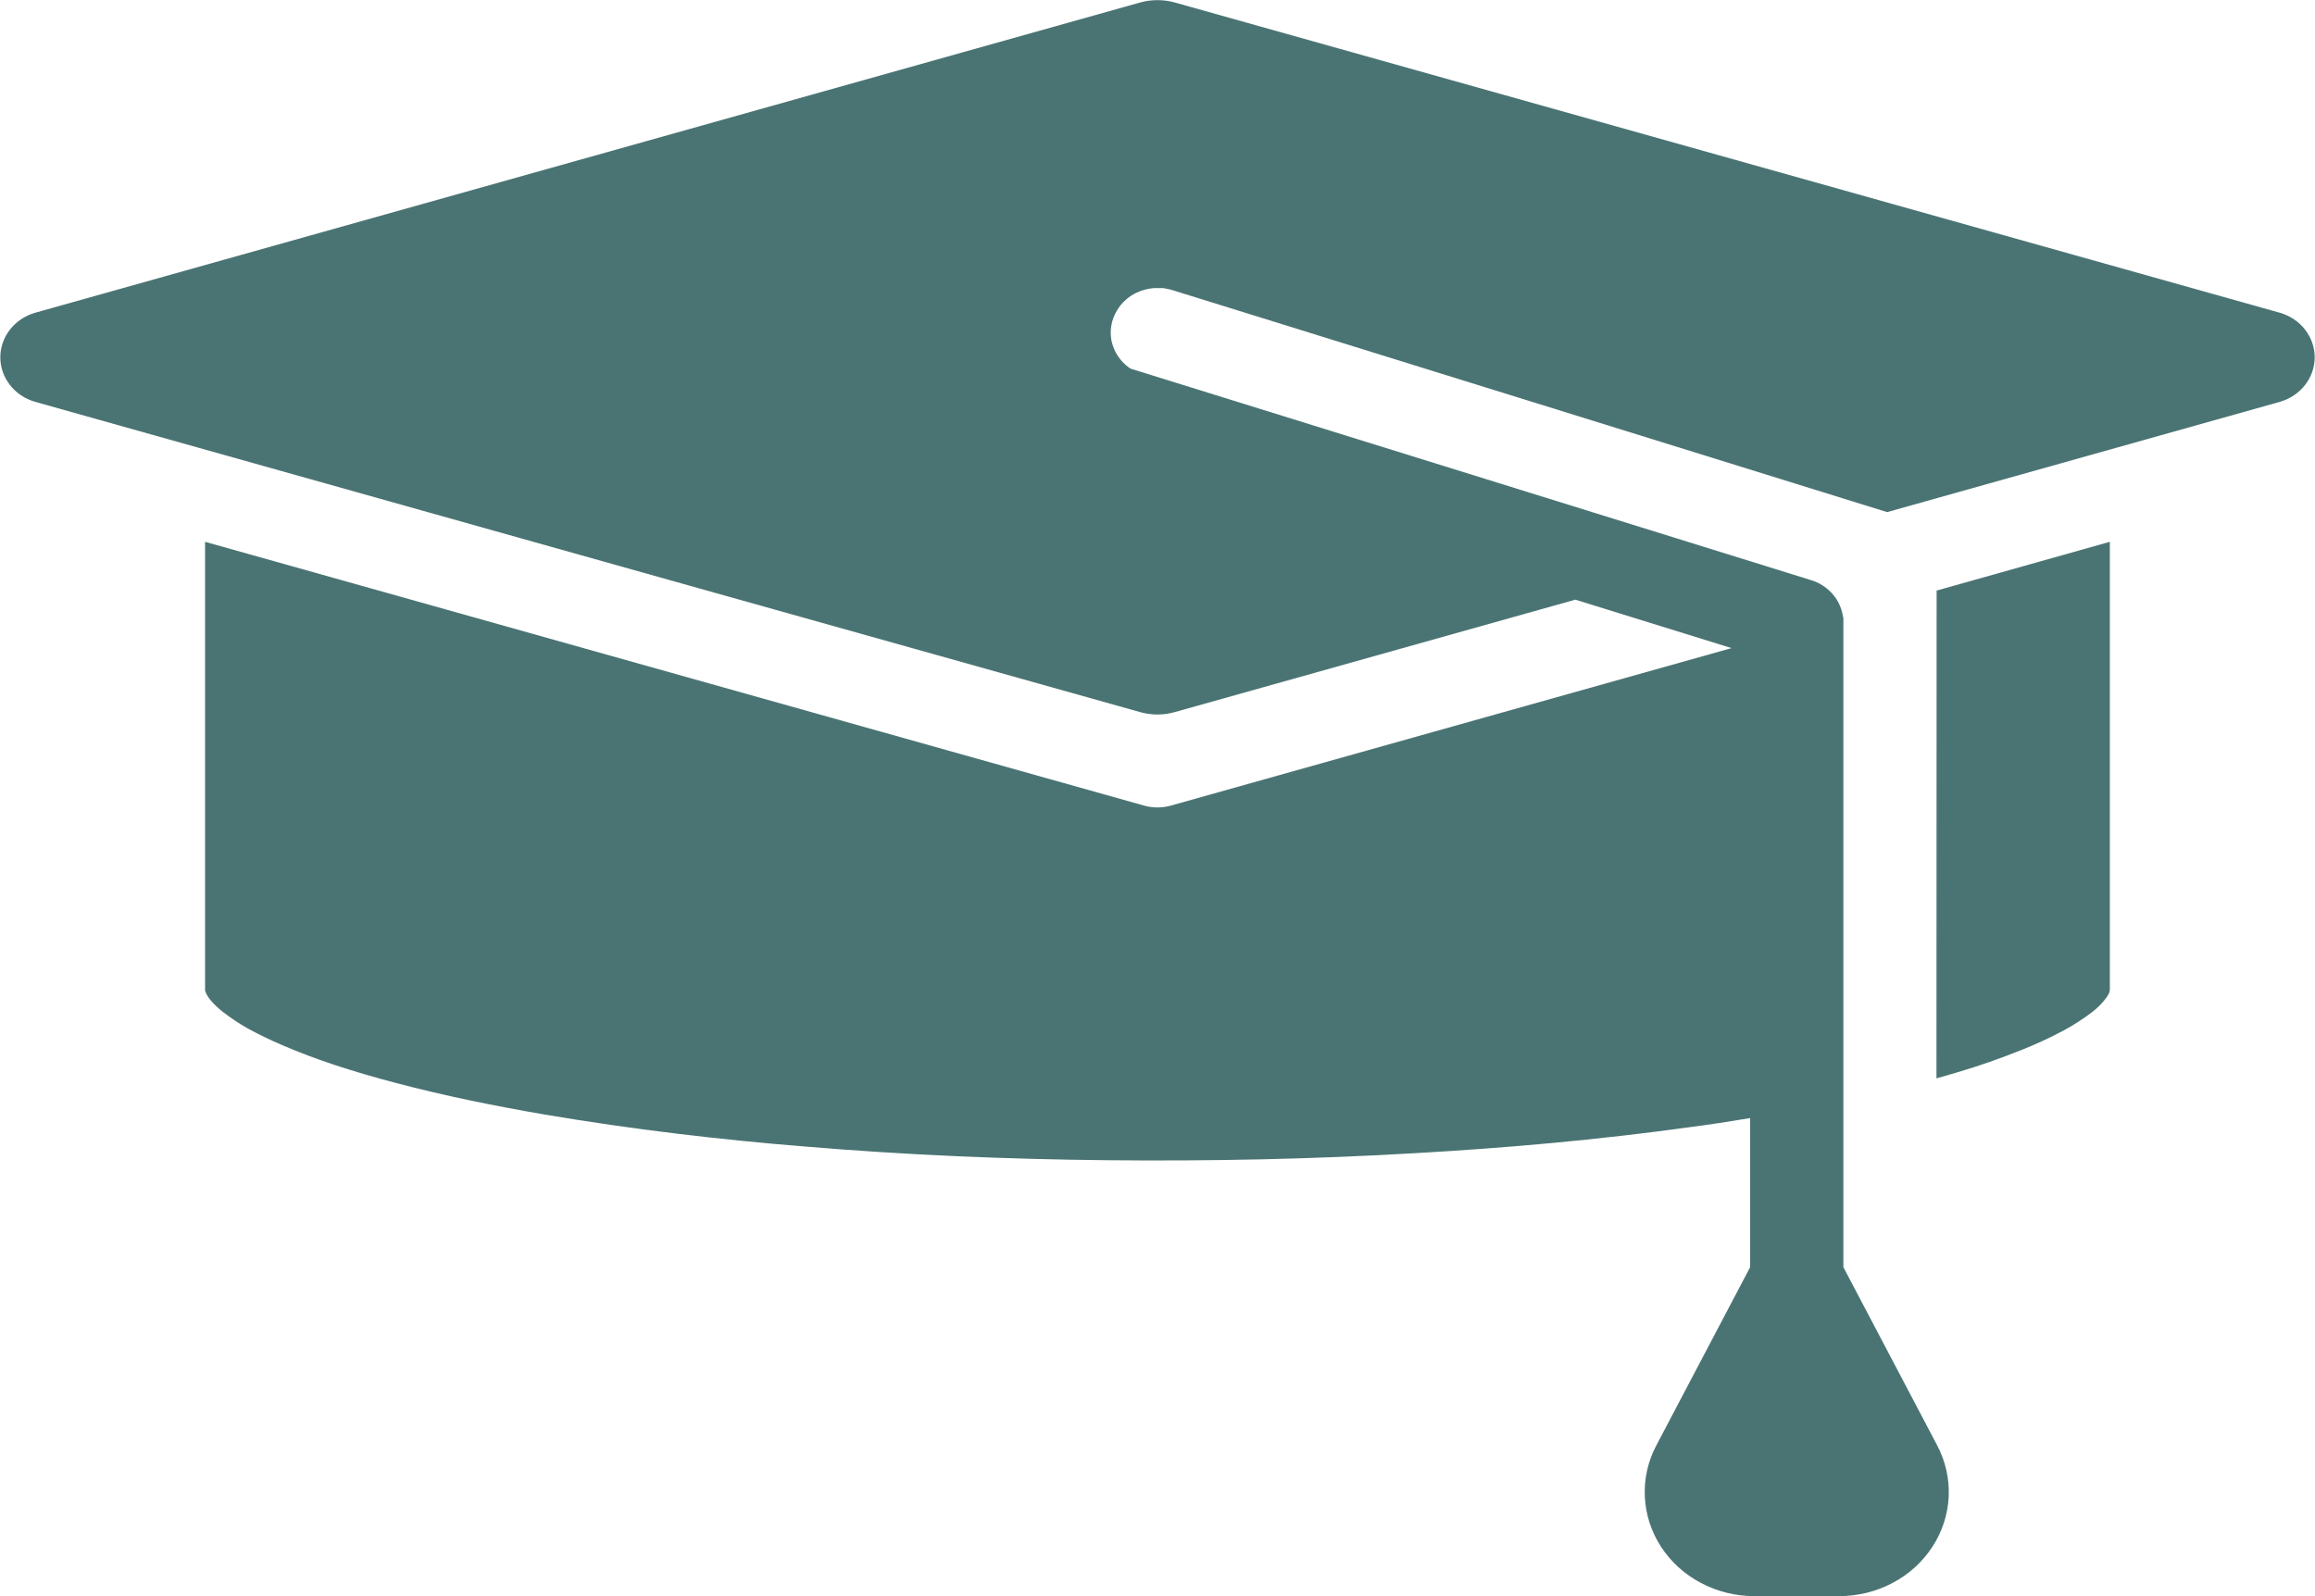 <svg width="29" height="20" viewBox="0 0 29 20" fill="none" xmlns="http://www.w3.org/2000/svg">
<path fill-rule="evenodd" clip-rule="evenodd" d="M19.734 7.514L14.716 8.923C14.575 8.963 14.425 8.963 14.283 8.923C12.822 8.514 4.352 6.136 0.436 5.034C0.311 4.997 0.201 4.923 0.124 4.823C0.046 4.723 0.004 4.602 0.004 4.477C0.004 4.353 0.046 4.231 0.124 4.131C0.201 4.031 0.311 3.957 0.436 3.92L14.283 0.031C14.425 -0.008 14.575 -0.008 14.716 0.031L28.564 3.92C28.689 3.957 28.799 4.031 28.876 4.131C28.954 4.231 28.996 4.353 28.996 4.477C28.996 4.602 28.954 4.723 28.876 4.823C28.799 4.923 28.689 4.997 28.564 5.034C26.521 5.607 23.64 6.417 23.64 6.417L14.682 3.634C14.645 3.624 14.607 3.615 14.57 3.61C14.551 3.61 14.532 3.61 14.512 3.61H14.455C14.379 3.616 14.304 3.636 14.236 3.668C14.184 3.693 14.137 3.725 14.096 3.763C14.054 3.801 14.018 3.845 13.991 3.893C13.924 4.004 13.9 4.134 13.922 4.26C13.933 4.314 13.951 4.367 13.977 4.416C14.02 4.497 14.084 4.567 14.162 4.619L22.689 7.27L22.742 7.288C22.776 7.303 22.809 7.32 22.84 7.341C22.949 7.413 23.029 7.518 23.067 7.639C23.077 7.67 23.084 7.702 23.088 7.734H23.092V15.878L24.268 18.113C24.372 18.312 24.422 18.533 24.411 18.755C24.401 18.977 24.33 19.193 24.207 19.382C24.084 19.571 23.913 19.727 23.708 19.835C23.504 19.943 23.274 20 23.04 20H21.976C21.742 20 21.512 19.943 21.308 19.835C21.103 19.727 20.931 19.571 20.808 19.382C20.685 19.193 20.615 18.977 20.605 18.755C20.594 18.533 20.643 18.312 20.748 18.113L21.924 15.878V14.01C21.669 14.053 21.413 14.092 21.158 14.125C20.023 14.282 18.882 14.384 17.738 14.449C16.448 14.525 15.155 14.551 13.862 14.538C12.608 14.525 11.354 14.473 10.105 14.368C9.559 14.325 9.017 14.27 8.478 14.205C7.923 14.138 7.37 14.058 6.82 13.965C6.192 13.857 5.568 13.731 4.953 13.568C4.696 13.501 4.442 13.426 4.191 13.344C3.967 13.269 3.745 13.187 3.529 13.093C3.381 13.03 3.237 12.96 3.097 12.883C2.991 12.823 2.89 12.755 2.794 12.681C2.737 12.637 2.685 12.588 2.639 12.534C2.611 12.502 2.589 12.466 2.574 12.428C2.572 12.422 2.571 12.416 2.569 12.41V6.789L14.334 10.095C14.442 10.125 14.557 10.125 14.665 10.095L21.691 8.121L19.734 7.514ZM24.26 7.4L26.43 6.789V12.406C26.428 12.421 26.424 12.435 26.418 12.448C26.409 12.467 26.398 12.485 26.385 12.503C26.335 12.571 26.274 12.632 26.205 12.684C26.095 12.768 25.978 12.844 25.855 12.91C25.678 13.005 25.496 13.089 25.309 13.162C25.052 13.265 24.79 13.357 24.524 13.435C24.436 13.462 24.348 13.487 24.258 13.512L24.26 7.4Z" fill="#4A7473"/>
</svg>
